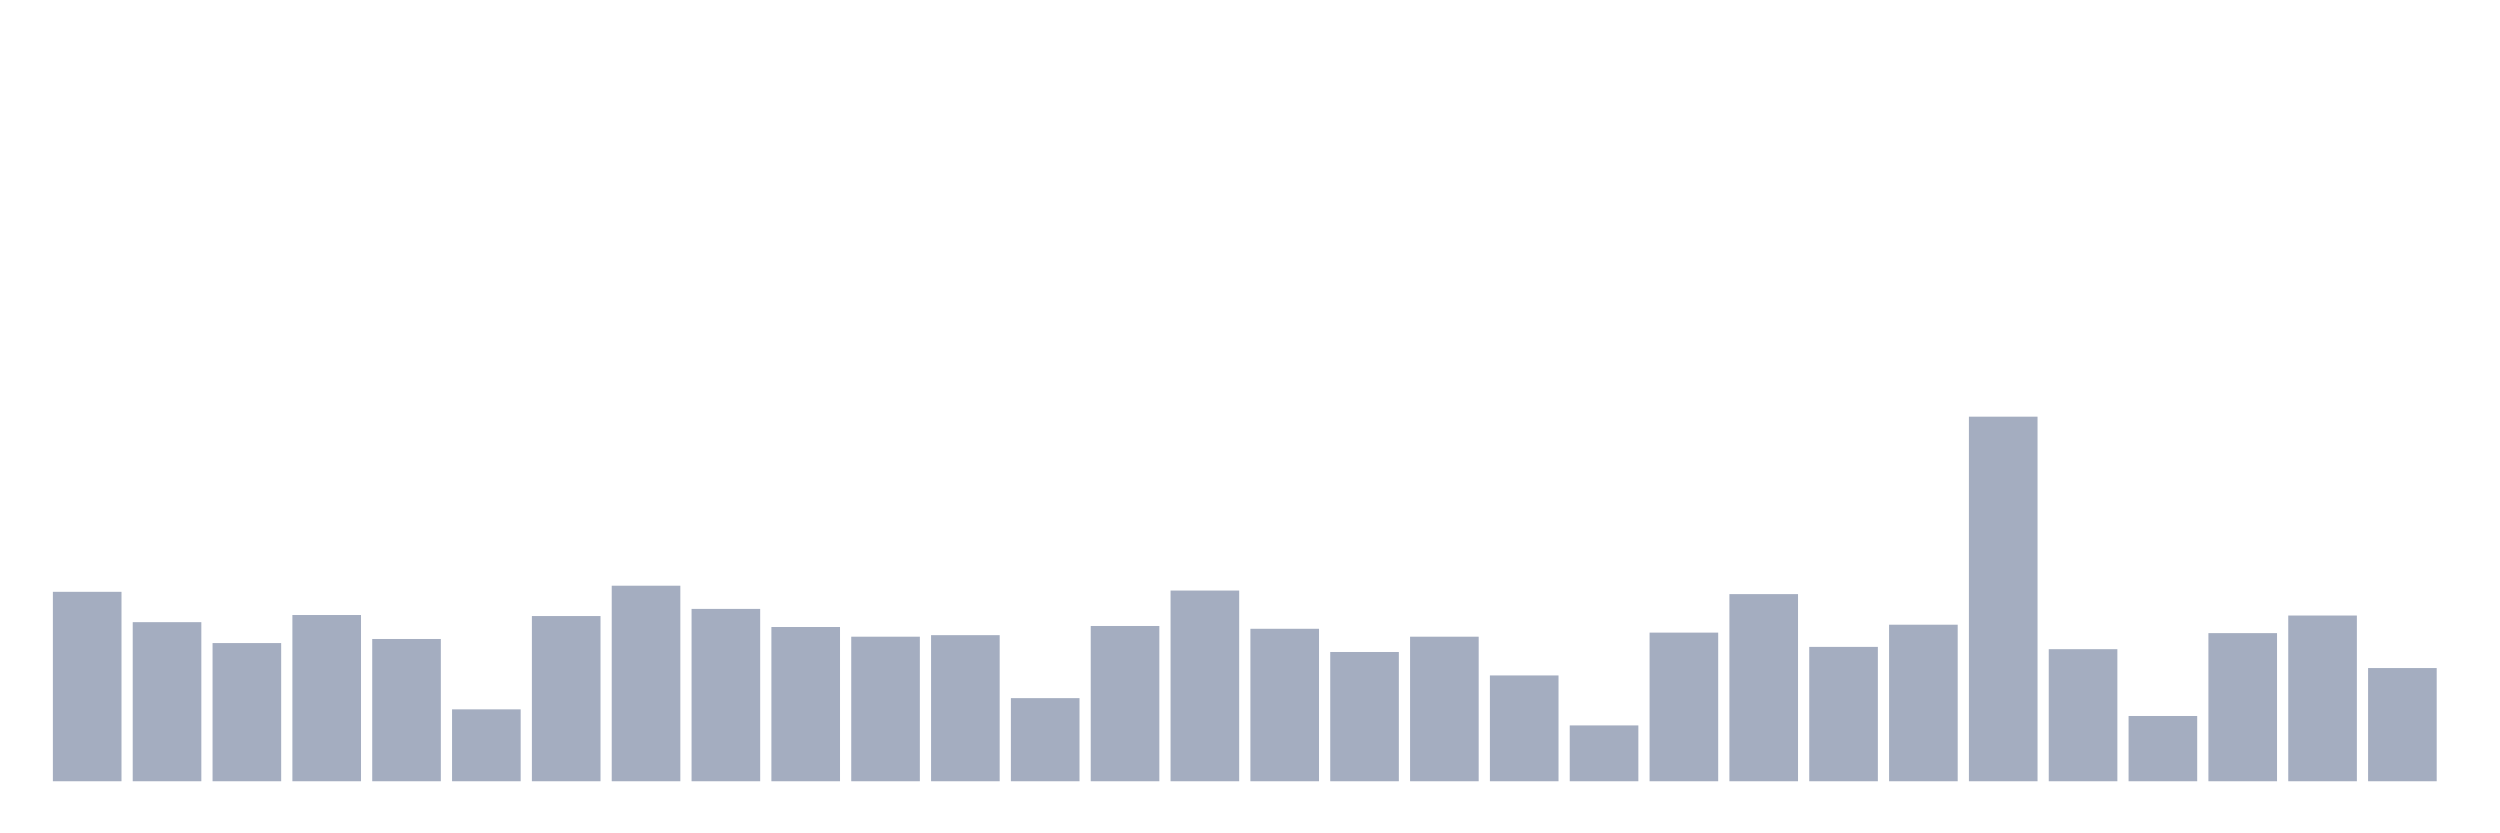 <svg xmlns="http://www.w3.org/2000/svg" viewBox="0 0 480 160"><g transform="translate(10,10)"><rect class="bar" x="0.153" width="13.175" y="103.629" height="36.371" fill="rgb(164,173,192)"></rect><rect class="bar" x="15.482" width="13.175" y="109.455" height="30.545" fill="rgb(164,173,192)"></rect><rect class="bar" x="30.81" width="13.175" y="113.469" height="26.531" fill="rgb(164,173,192)"></rect><rect class="bar" x="46.138" width="13.175" y="108.084" height="31.916" fill="rgb(164,173,192)"></rect><rect class="bar" x="61.466" width="13.175" y="112.685" height="27.315" fill="rgb(164,173,192)"></rect><rect class="bar" x="76.794" width="13.175" y="126.196" height="13.804" fill="rgb(164,173,192)"></rect><rect class="bar" x="92.123" width="13.175" y="108.28" height="31.72" fill="rgb(164,173,192)"></rect><rect class="bar" x="107.451" width="13.175" y="102.455" height="37.545" fill="rgb(164,173,192)"></rect><rect class="bar" x="122.779" width="13.175" y="106.909" height="33.091" fill="rgb(164,173,192)"></rect><rect class="bar" x="138.107" width="13.175" y="110.385" height="29.615" fill="rgb(164,173,192)"></rect><rect class="bar" x="153.436" width="13.175" y="112.245" height="27.755" fill="rgb(164,173,192)"></rect><rect class="bar" x="168.764" width="13.175" y="111.951" height="28.049" fill="rgb(164,173,192)"></rect><rect class="bar" x="184.092" width="13.175" y="124.042" height="15.958" fill="rgb(164,173,192)"></rect><rect class="bar" x="199.42" width="13.175" y="110.189" height="29.811" fill="rgb(164,173,192)"></rect><rect class="bar" x="214.748" width="13.175" y="103.385" height="36.615" fill="rgb(164,173,192)"></rect><rect class="bar" x="230.077" width="13.175" y="110.727" height="29.273" fill="rgb(164,173,192)"></rect><rect class="bar" x="245.405" width="13.175" y="115.182" height="24.818" fill="rgb(164,173,192)"></rect><rect class="bar" x="260.733" width="13.175" y="112.245" height="27.755" fill="rgb(164,173,192)"></rect><rect class="bar" x="276.061" width="13.175" y="119.685" height="20.315" fill="rgb(164,173,192)"></rect><rect class="bar" x="291.39" width="13.175" y="129.28" height="10.72" fill="rgb(164,173,192)"></rect><rect class="bar" x="306.718" width="13.175" y="111.462" height="28.538" fill="rgb(164,173,192)"></rect><rect class="bar" x="322.046" width="13.175" y="104.07" height="35.93" fill="rgb(164,173,192)"></rect><rect class="bar" x="337.374" width="13.175" y="114.203" height="25.797" fill="rgb(164,173,192)"></rect><rect class="bar" x="352.702" width="13.175" y="109.944" height="30.056" fill="rgb(164,173,192)"></rect><rect class="bar" x="368.031" width="13.175" y="70" height="70" fill="rgb(164,173,192)"></rect><rect class="bar" x="383.359" width="13.175" y="114.643" height="25.357" fill="rgb(164,173,192)"></rect><rect class="bar" x="398.687" width="13.175" y="127.469" height="12.531" fill="rgb(164,173,192)"></rect><rect class="bar" x="414.015" width="13.175" y="111.559" height="28.441" fill="rgb(164,173,192)"></rect><rect class="bar" x="429.344" width="13.175" y="108.182" height="31.818" fill="rgb(164,173,192)"></rect><rect class="bar" x="444.672" width="13.175" y="118.266" height="21.734" fill="rgb(164,173,192)"></rect></g></svg>